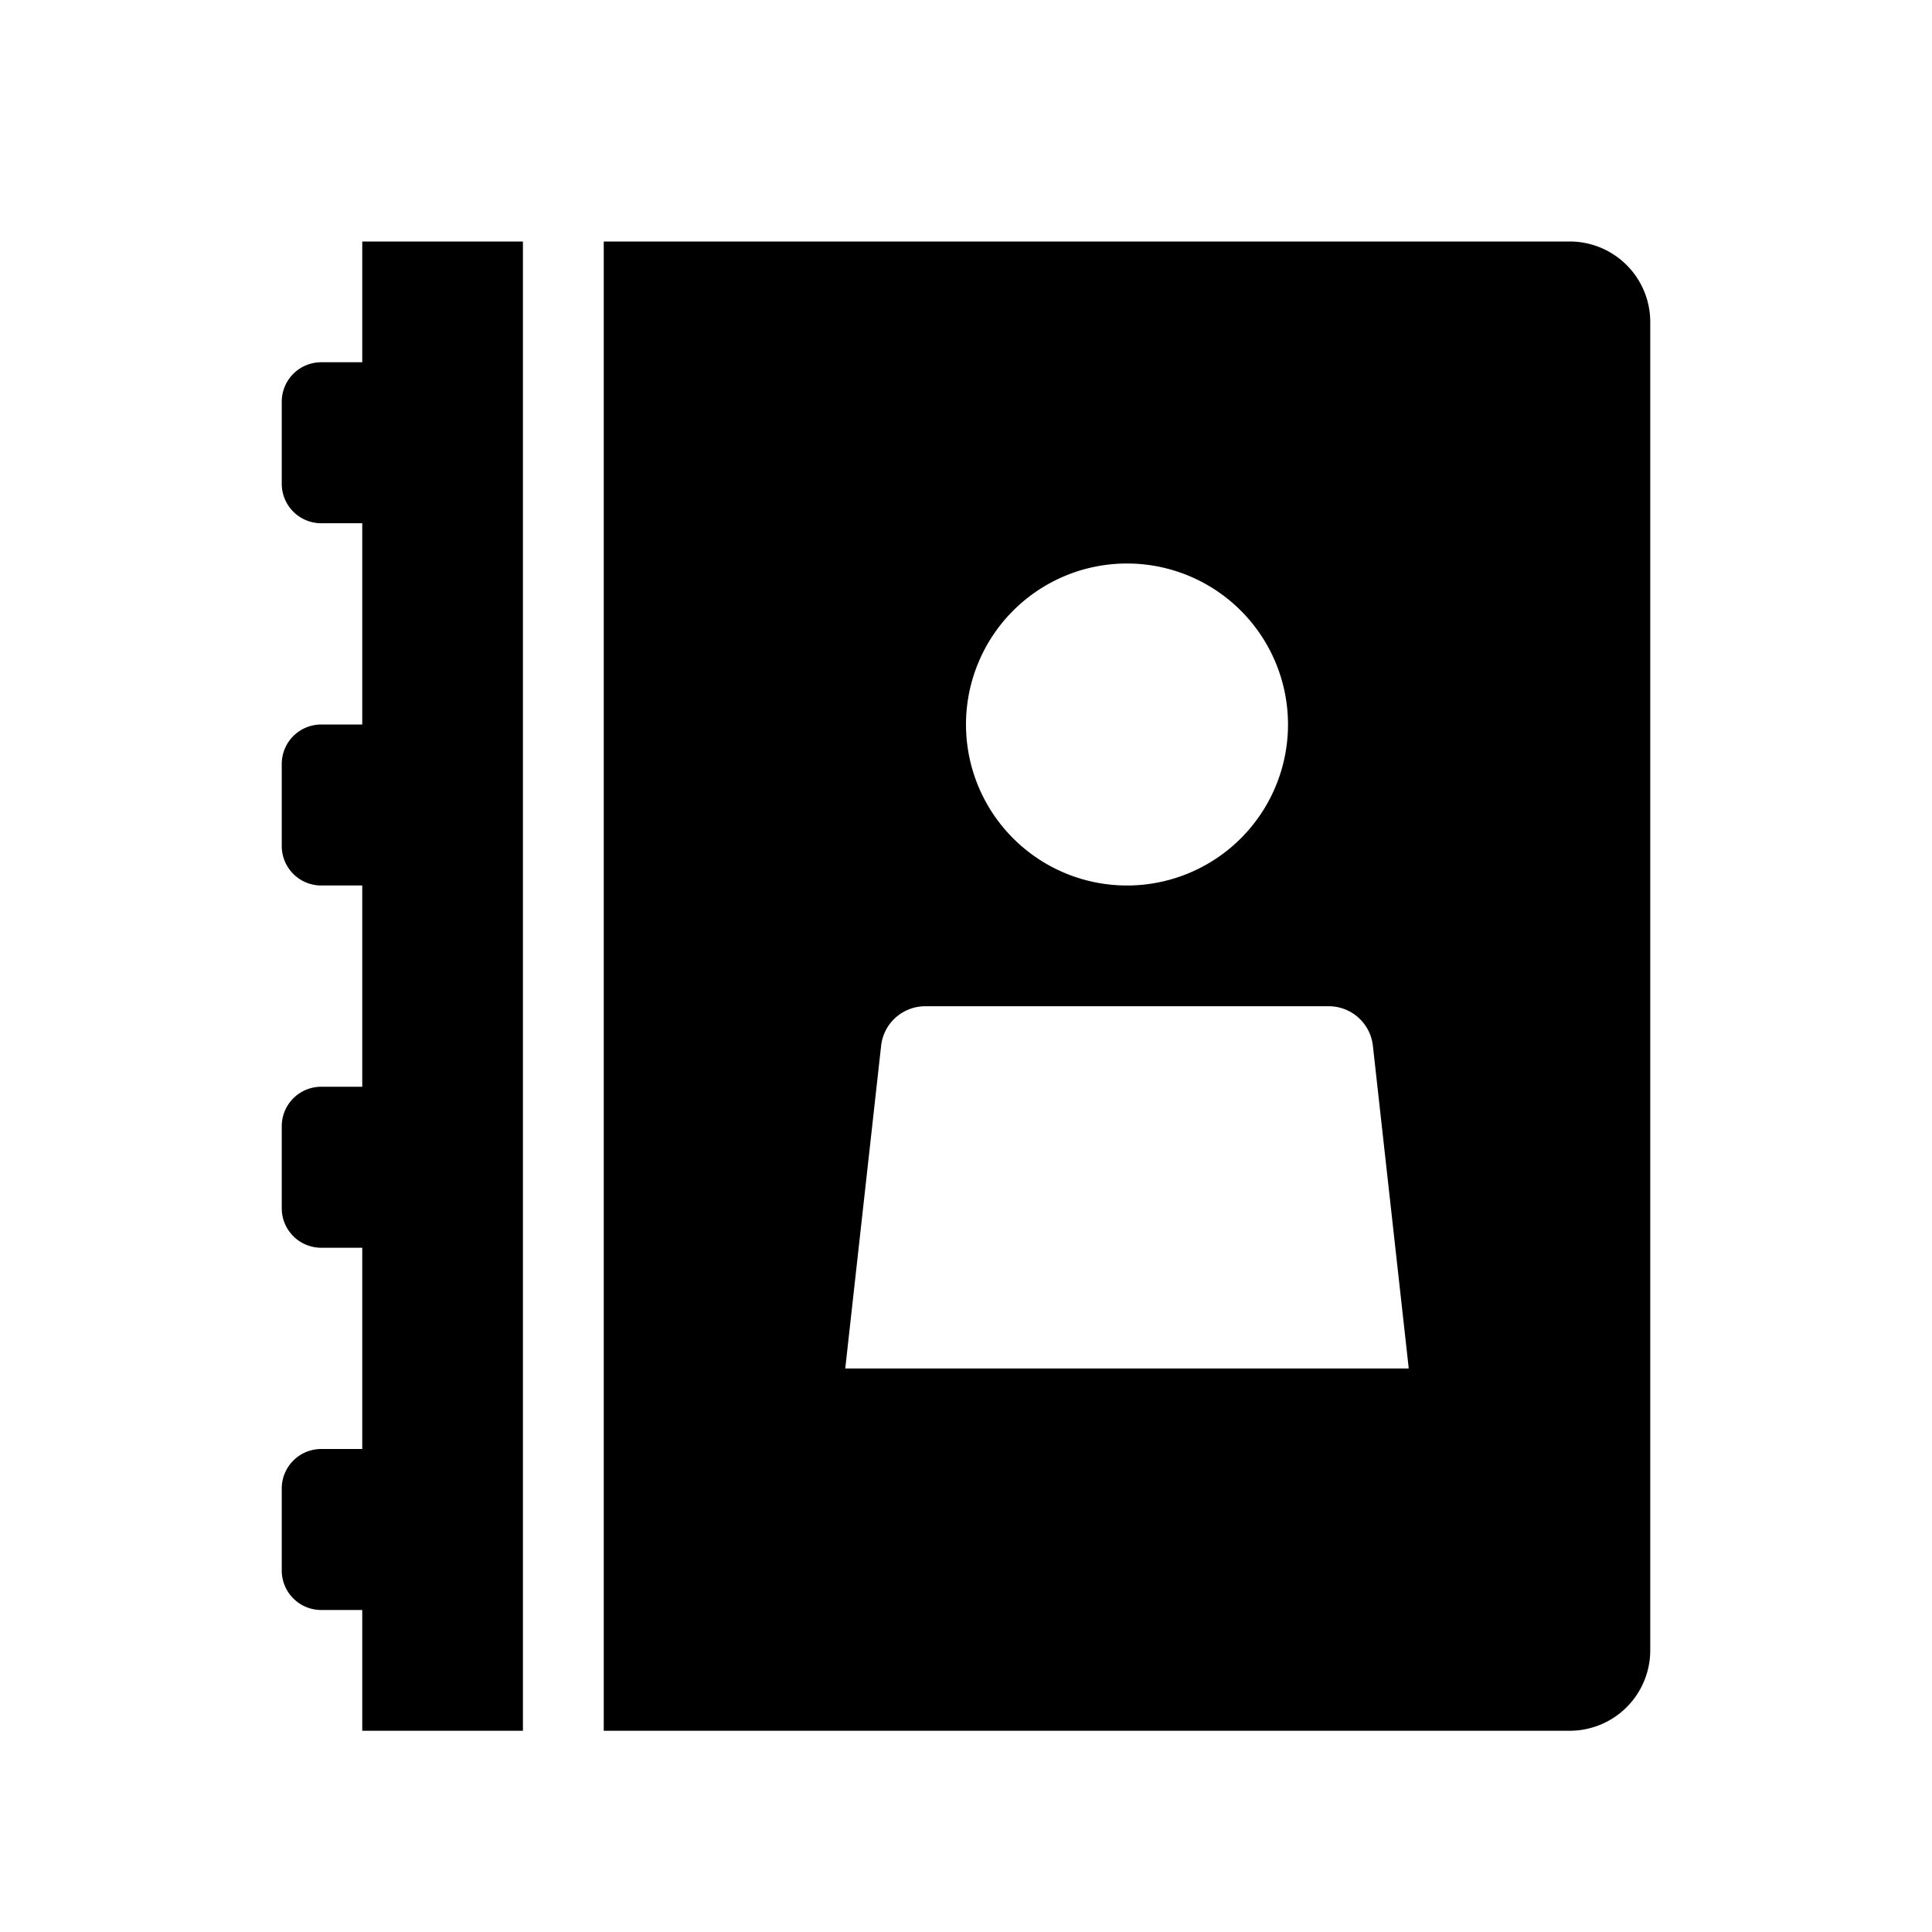 <svg id="dhl_icons" xmlns="http://www.w3.org/2000/svg" width="48" height="48" viewBox="0 0 48 48">
  <path d="M39,6H15V43H39a2,2,0,0,0,2-2V8A2,2,0,0,0,39,6ZM28,14a4,4,0,1,1-4,4A4,4,0,0,1,28,14ZM21,34l.891-8.018A1.103,1.103,0,0,1,22.988,25H33.012a1.103,1.103,0,0,1,1.097.982L35,34ZM12.992,6V43H9V40H7.981A.981.981,0,0,1,7,39.019V36.981A.981.981,0,0,1,7.981,36H9V31H7.981A.981.981,0,0,1,7,30.019V27.981A.981.981,0,0,1,7.981,27H9V22H7.981A.981.981,0,0,1,7,21.019V18.981A.981.981,0,0,1,7.981,18H9V13H7.981A.981.981,0,0,1,7,12.019V9.981A.981.981,0,0,1,7.981,9H9V6Z"/>
</svg>
